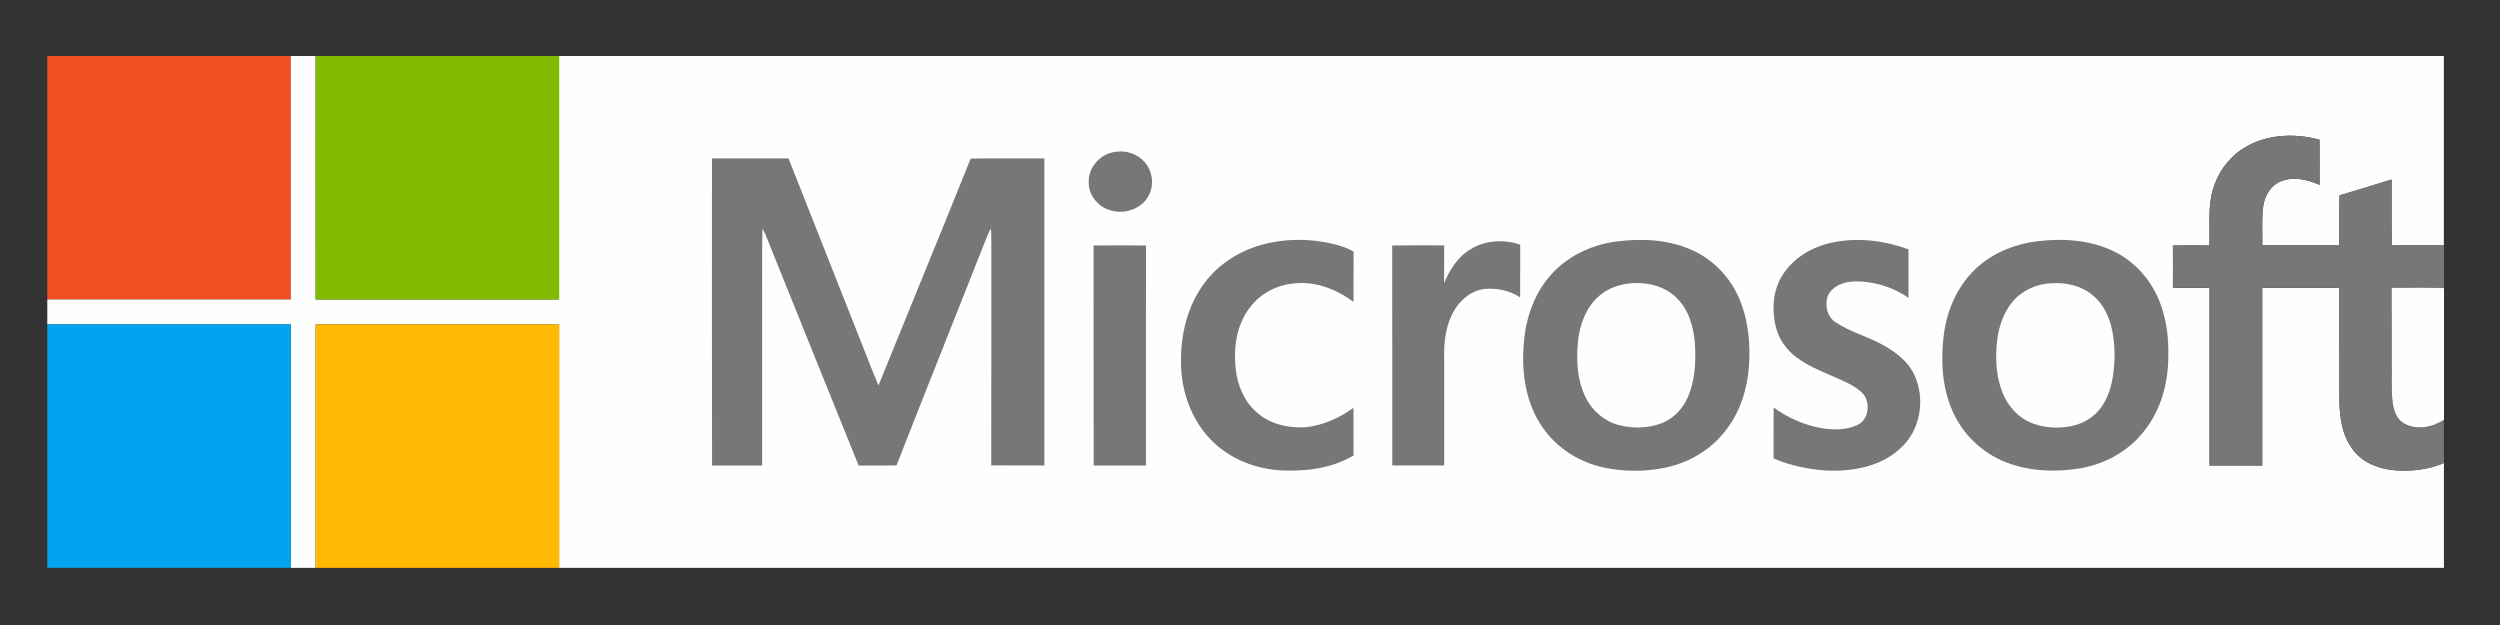 <?xml version="1.0" encoding="utf-8"?>
<!-- Generator: Adobe Illustrator 25.4.2, SVG Export Plug-In . SVG Version: 6.00 Build 0)  -->
<svg version="1.1" id="Layer_1" xmlns="http://www.w3.org/2000/svg" xmlns:xlink="http://www.w3.org/1999/xlink" x="0px" y="0px"
	 viewBox="0 0 288 72" style="enable-background:new 0 0 288 72;" xml:space="preserve">
<rect x="0" y="0" width="288" height="72" fill="#333333" stroke="none"/>
<style type="text/css">
	.st0{fill:#F25022;}
	.st1{fill:#FEFEFE;}
	.st2{fill:#80BA01;}
	.st3{fill:#777777;}
	.st4{fill:#02A4EF;}
	.st5{fill:#FFB902;}
</style>
<g>
	<path class="st0" d="M5.45,6.45H33.5c0,9.35,0,18.7,0,28.05c-9.35,0-18.7,0-28.05,0V6.45L5.45,6.45z"/>
	<path class="st1" d="M33.5,6.45h2.86c0,9.35,0,18.7,0,28.05c9.35,0,18.7,0,28.04,0c0-9.35,0-18.7,0-28.05h217.13v21.81
		c-2,0.01-4-0.02-6,0.01c-0.05-2.53-0.01-5.06-0.02-7.59c-2,0.6-3.99,1.24-6,1.82c-0.05,1.92,0,3.84-0.03,5.76
		c-2.96,0-5.92,0-8.87,0c0.04-1.51-0.1-3.04,0.11-4.54c0.18-1.19,0.87-2.37,2.02-2.83c1.46-0.6,3.09-0.2,4.47,0.41
		c-0.01-1.73,0.01-3.47-0.01-5.2c-2.91-0.8-6.25-0.65-8.84,1.04c-1.67,1.07-2.88,2.78-3.42,4.67c-0.64,2.1-0.32,4.31-0.42,6.47
		c-1.4-0.01-2.8-0.02-4.2,0.01c0.02,1.62,0.01,3.24,0,4.86c1.41,0.03,2.81-0.01,4.22,0.02c-0.01,6.82,0,13.64,0,20.46
		c2.02,0,4.04,0,6.07,0c0-6.82,0-13.64,0-20.46c2.96-0.01,5.92,0,8.88,0c0.01,4.35-0.01,8.69,0.01,13.04
		c0.03,2.02,0.37,4.19,1.71,5.79c1.16,1.41,3,2.06,4.78,2.19c1.87,0.13,3.81-0.1,5.55-0.85v12.08H64.41c0-9.35,0-18.7,0-28.05
		c-9.35,0-18.7,0-28.05,0c0,9.35,0,18.7,0,28.05H33.5c0-9.35,0-18.7,0-28.05c-9.35-0.01-18.7,0-28.05,0V34.5c9.35,0,18.7,0,28.05,0
		C33.5,25.15,33.5,15.8,33.5,6.45L33.5,6.45z"/>
	<path class="st2" d="M36.37,6.45h28.05c0,9.35,0,18.7,0,28.05c-9.35,0-18.7,0-28.04,0C36.36,25.15,36.37,15.8,36.37,6.45
		L36.37,6.45z"/>
	<path class="st3" d="M258.38,17.14c2.59-1.68,5.93-1.84,8.84-1.04c0.03,1.73,0,3.47,0.01,5.2c-1.38-0.61-3.01-1.01-4.47-0.41
		c-1.16,0.46-1.84,1.64-2.02,2.83c-0.22,1.5-0.08,3.03-0.11,4.54c2.96,0.01,5.92,0,8.87,0c0.02-1.92-0.02-3.84,0.03-5.76
		c2.01-0.57,4-1.21,6-1.82c0.02,2.53-0.02,5.06,0.02,7.59c2-0.03,4-0.01,6-0.01v4.93c-2.01-0.08-4.02-0.02-6.03-0.03
		c0.01,2.83,0,5.66,0,8.5c0.03,1.57-0.08,3.14,0.1,4.71c0.11,0.92,0.45,1.94,1.31,2.42c1.45,0.81,3.28,0.46,4.61-0.43v4.97
		c-1.73,0.75-3.67,0.98-5.55,0.85c-1.78-0.13-3.62-0.78-4.78-2.19c-1.34-1.6-1.69-3.76-1.71-5.79c-0.02-4.35,0-8.69-0.01-13.04
		c-2.96,0-5.92,0-8.88,0c0,6.82,0,13.64,0,20.46c-2.02,0-4.04,0-6.07,0c0-6.82-0.01-13.64,0-20.46c-1.41-0.03-2.81,0.01-4.22-0.02
		c0.01-1.62,0.01-3.24,0-4.86c1.4-0.03,2.8-0.02,4.2-0.01c0.1-2.15-0.23-4.37,0.42-6.47C255.5,19.92,256.71,18.21,258.38,17.14
		L258.38,17.14z"/>
	<path class="st3" d="M128.5,17.49c1.22-0.19,2.55,0.23,3.36,1.19c0.95,1.05,1.13,2.72,0.42,3.94c-0.78,1.38-2.52,2.02-4.04,1.69
		c-1.58-0.28-2.89-1.75-2.82-3.38C125.38,19.22,126.82,17.69,128.5,17.49L128.5,17.49z"/>
	<path class="st3" d="M82.02,18.25c2.94,0,5.88,0,8.82,0c2.75,6.97,5.51,13.94,8.26,20.91c0.7,1.74,1.36,3.51,2.1,5.24
		c3.53-8.71,7.12-17.4,10.62-26.13c2.83-0.05,5.66-0.01,8.49-0.02c-0.01,11.79,0,23.58,0,35.37c-2.04-0.01-4.08,0.02-6.12-0.01
		c0.02-8.7,0-17.4,0.01-26.1c0-0.39-0.01-0.78-0.04-1.17c-0.12,0.18-0.23,0.37-0.32,0.57c-3.51,8.91-7.08,17.79-10.56,26.7
		c-1.45,0.05-2.91,0-4.36,0.03c-3.62-8.91-7.19-17.83-10.79-26.75c-0.09-0.19-0.2-0.37-0.3-0.54c-0.07,3.81-0.01,7.63-0.03,11.44
		c0,5.28,0,10.56,0,15.84c-1.93,0.01-3.85,0-5.77,0C82.01,41.83,82.01,30.04,82.02,18.25L82.02,18.25z"/>
	<path class="st3" d="M145.2,28.24c2.93-0.83,6.08-0.8,9.01,0.03c0.6,0.17,1.19,0.4,1.73,0.72c-0.03,1.93,0,3.87-0.02,5.8
		c-1.96-1.49-4.44-2.44-6.92-2.13c-1.97,0.18-3.86,1.2-5.04,2.8c-1.52,1.98-1.87,4.6-1.61,7.02c0.2,1.89,0.98,3.79,2.45,5.04
		c1.53,1.36,3.67,1.84,5.68,1.69c1.98-0.23,3.84-1.06,5.44-2.23c0.02,1.83-0.01,3.66,0.01,5.49c-2.48,1.48-5.45,1.86-8.29,1.72
		c-2.9-0.15-5.8-1.25-7.9-3.29c-2.28-2.2-3.52-5.34-3.67-8.49c-0.15-3.27,0.52-6.68,2.4-9.41C140.04,30.67,142.51,29.02,145.2,28.24
		L145.2,28.24z"/>
	<path class="st3" d="M186.29,27.81c2.91-0.37,5.98-0.21,8.68,1.02c2.34,1.06,4.24,3.01,5.3,5.36c1.12,2.49,1.4,5.29,1.21,8
		c-0.19,2.64-1.02,5.28-2.67,7.38c-1.69,2.23-4.24,3.74-6.96,4.3c-2.33,0.49-4.77,0.48-7.1-0.01c-2.79-0.6-5.37-2.22-7.01-4.57
		c-1.92-2.73-2.47-6.2-2.22-9.47c0.17-2.77,1.03-5.57,2.8-7.75C180.26,29.63,183.24,28.19,186.29,27.81L186.29,27.81z"/>
	<path class="st3" d="M211.46,27.86c2.8-0.49,5.74-0.13,8.4,0.87c0,1.86,0,3.72,0,5.58c-1.85-1.28-4.12-1.96-6.37-1.88
		c-1.13,0.04-2.38,0.52-2.9,1.6c-0.41,1.07-0.13,2.46,0.88,3.1c1.72,1.15,3.77,1.64,5.55,2.67c1.4,0.79,2.76,1.82,3.48,3.31
		c1.34,2.78,0.77,6.46-1.58,8.54c-2.24,2.1-5.47,2.68-8.44,2.56c-2.11-0.14-4.23-0.55-6.17-1.41c0.01-1.96-0.01-3.91,0.01-5.86
		c1.63,1.18,3.51,2.03,5.5,2.38c1.39,0.23,2.89,0.24,4.19-0.38c1.24-0.61,1.46-2.37,0.72-3.45c-0.69-0.83-1.7-1.29-2.65-1.73
		c-1.79-0.8-3.67-1.48-5.24-2.68c-1.1-0.86-1.94-2.07-2.27-3.44c-0.49-2.02-0.33-4.29,0.84-6.05
		C206.76,29.51,209.09,28.28,211.46,27.86L211.46,27.86z"/>
	<path class="st3" d="M234.64,27.8c3.03-0.38,6.24-0.17,9,1.22c2.41,1.2,4.28,3.38,5.21,5.9c0.73,1.93,0.99,4,0.94,6.05
		c0.01,3.06-0.82,6.21-2.74,8.63c-1.8,2.35-4.55,3.88-7.46,4.36c-2.84,0.46-5.84,0.34-8.54-0.72c-2.74-1.08-5.01-3.27-6.16-5.98
		c-1.2-2.76-1.33-5.86-0.95-8.81c0.39-2.95,1.73-5.83,4-7.79C229.8,29.04,232.2,28.11,234.64,27.8L234.64,27.8z"/>
	<path class="st3" d="M169.5,28.66c1.67-1.01,3.8-1.09,5.63-0.48c-0.01,2.02,0,4.05-0.01,6.07c-1.2-0.77-2.69-1.11-4.1-0.96
		c-1.72,0.2-3.09,1.52-3.79,3.03c-0.77,1.61-0.91,3.42-0.86,5.18c0,4.04,0,8.08,0,12.12c-1.99,0-3.99,0-5.98,0
		c-0.01-8.45,0.01-16.89-0.01-25.34c2-0.03,3.99-0.02,5.99-0.01c-0.01,1.45,0,2.9-0.01,4.35C167.01,31.05,167.98,29.52,169.5,28.66
		L169.5,28.66z"/>
	<path class="st3" d="M125.98,28.28c2.01-0.01,4.02-0.03,6.04,0.01c-0.02,8.44,0,16.89-0.01,25.34c-2.01,0-4.02,0-6.02,0
		C125.98,45.17,125.98,36.72,125.98,28.28L125.98,28.28z"/>
	<path class="st1" d="M188.1,32.62c1.82-0.12,3.76,0.4,5.07,1.72c1.4,1.38,1.94,3.38,2.09,5.28c0.11,2.09,0.02,4.26-0.85,6.2
		c-0.58,1.3-1.64,2.41-2.98,2.93c-1.57,0.6-3.33,0.64-4.94,0.22c-1.65-0.43-3.04-1.62-3.8-3.14c-0.98-1.95-1.12-4.21-0.92-6.35
		c0.18-1.95,0.86-3.95,2.34-5.29C185.19,33.19,186.65,32.7,188.1,32.62L188.1,32.62z"/>
	<path class="st1" d="M236.28,32.63c1.71-0.12,3.54,0.28,4.86,1.43c1.21,1.01,1.89,2.52,2.19,4.04c0.35,1.78,0.34,3.63,0.05,5.42
		c-0.23,1.33-0.69,2.66-1.57,3.72c-0.88,1.06-2.19,1.71-3.54,1.91c-1.45,0.22-2.98,0.11-4.34-0.47c-1.47-0.62-2.6-1.89-3.2-3.35
		c-0.72-1.74-0.86-3.66-0.72-5.52c0.14-1.8,0.65-3.65,1.84-5.05C232.94,33.44,234.6,32.72,236.28,32.63L236.28,32.63z"/>
	<path class="st1" d="M275.52,33.16c2.01,0.01,4.02-0.05,6.03,0.03v15.16c-1.33,0.89-3.17,1.24-4.61,0.43
		c-0.86-0.48-1.2-1.5-1.31-2.42c-0.18-1.56-0.07-3.14-0.1-4.71C275.52,38.83,275.53,36,275.52,33.16L275.52,33.16z"/>
	<path class="st4" d="M5.45,37.36c9.35,0,18.7,0,28.05,0c0,9.35,0,18.7,0,28.05H5.45V37.36L5.45,37.36z"/>
	<path class="st5" d="M36.37,37.37c9.35,0,18.7,0,28.05,0c0,9.35,0,18.7,0,28.05H36.37C36.37,56.06,36.36,46.71,36.37,37.37
		L36.37,37.37z"/>
</g>
</svg>
